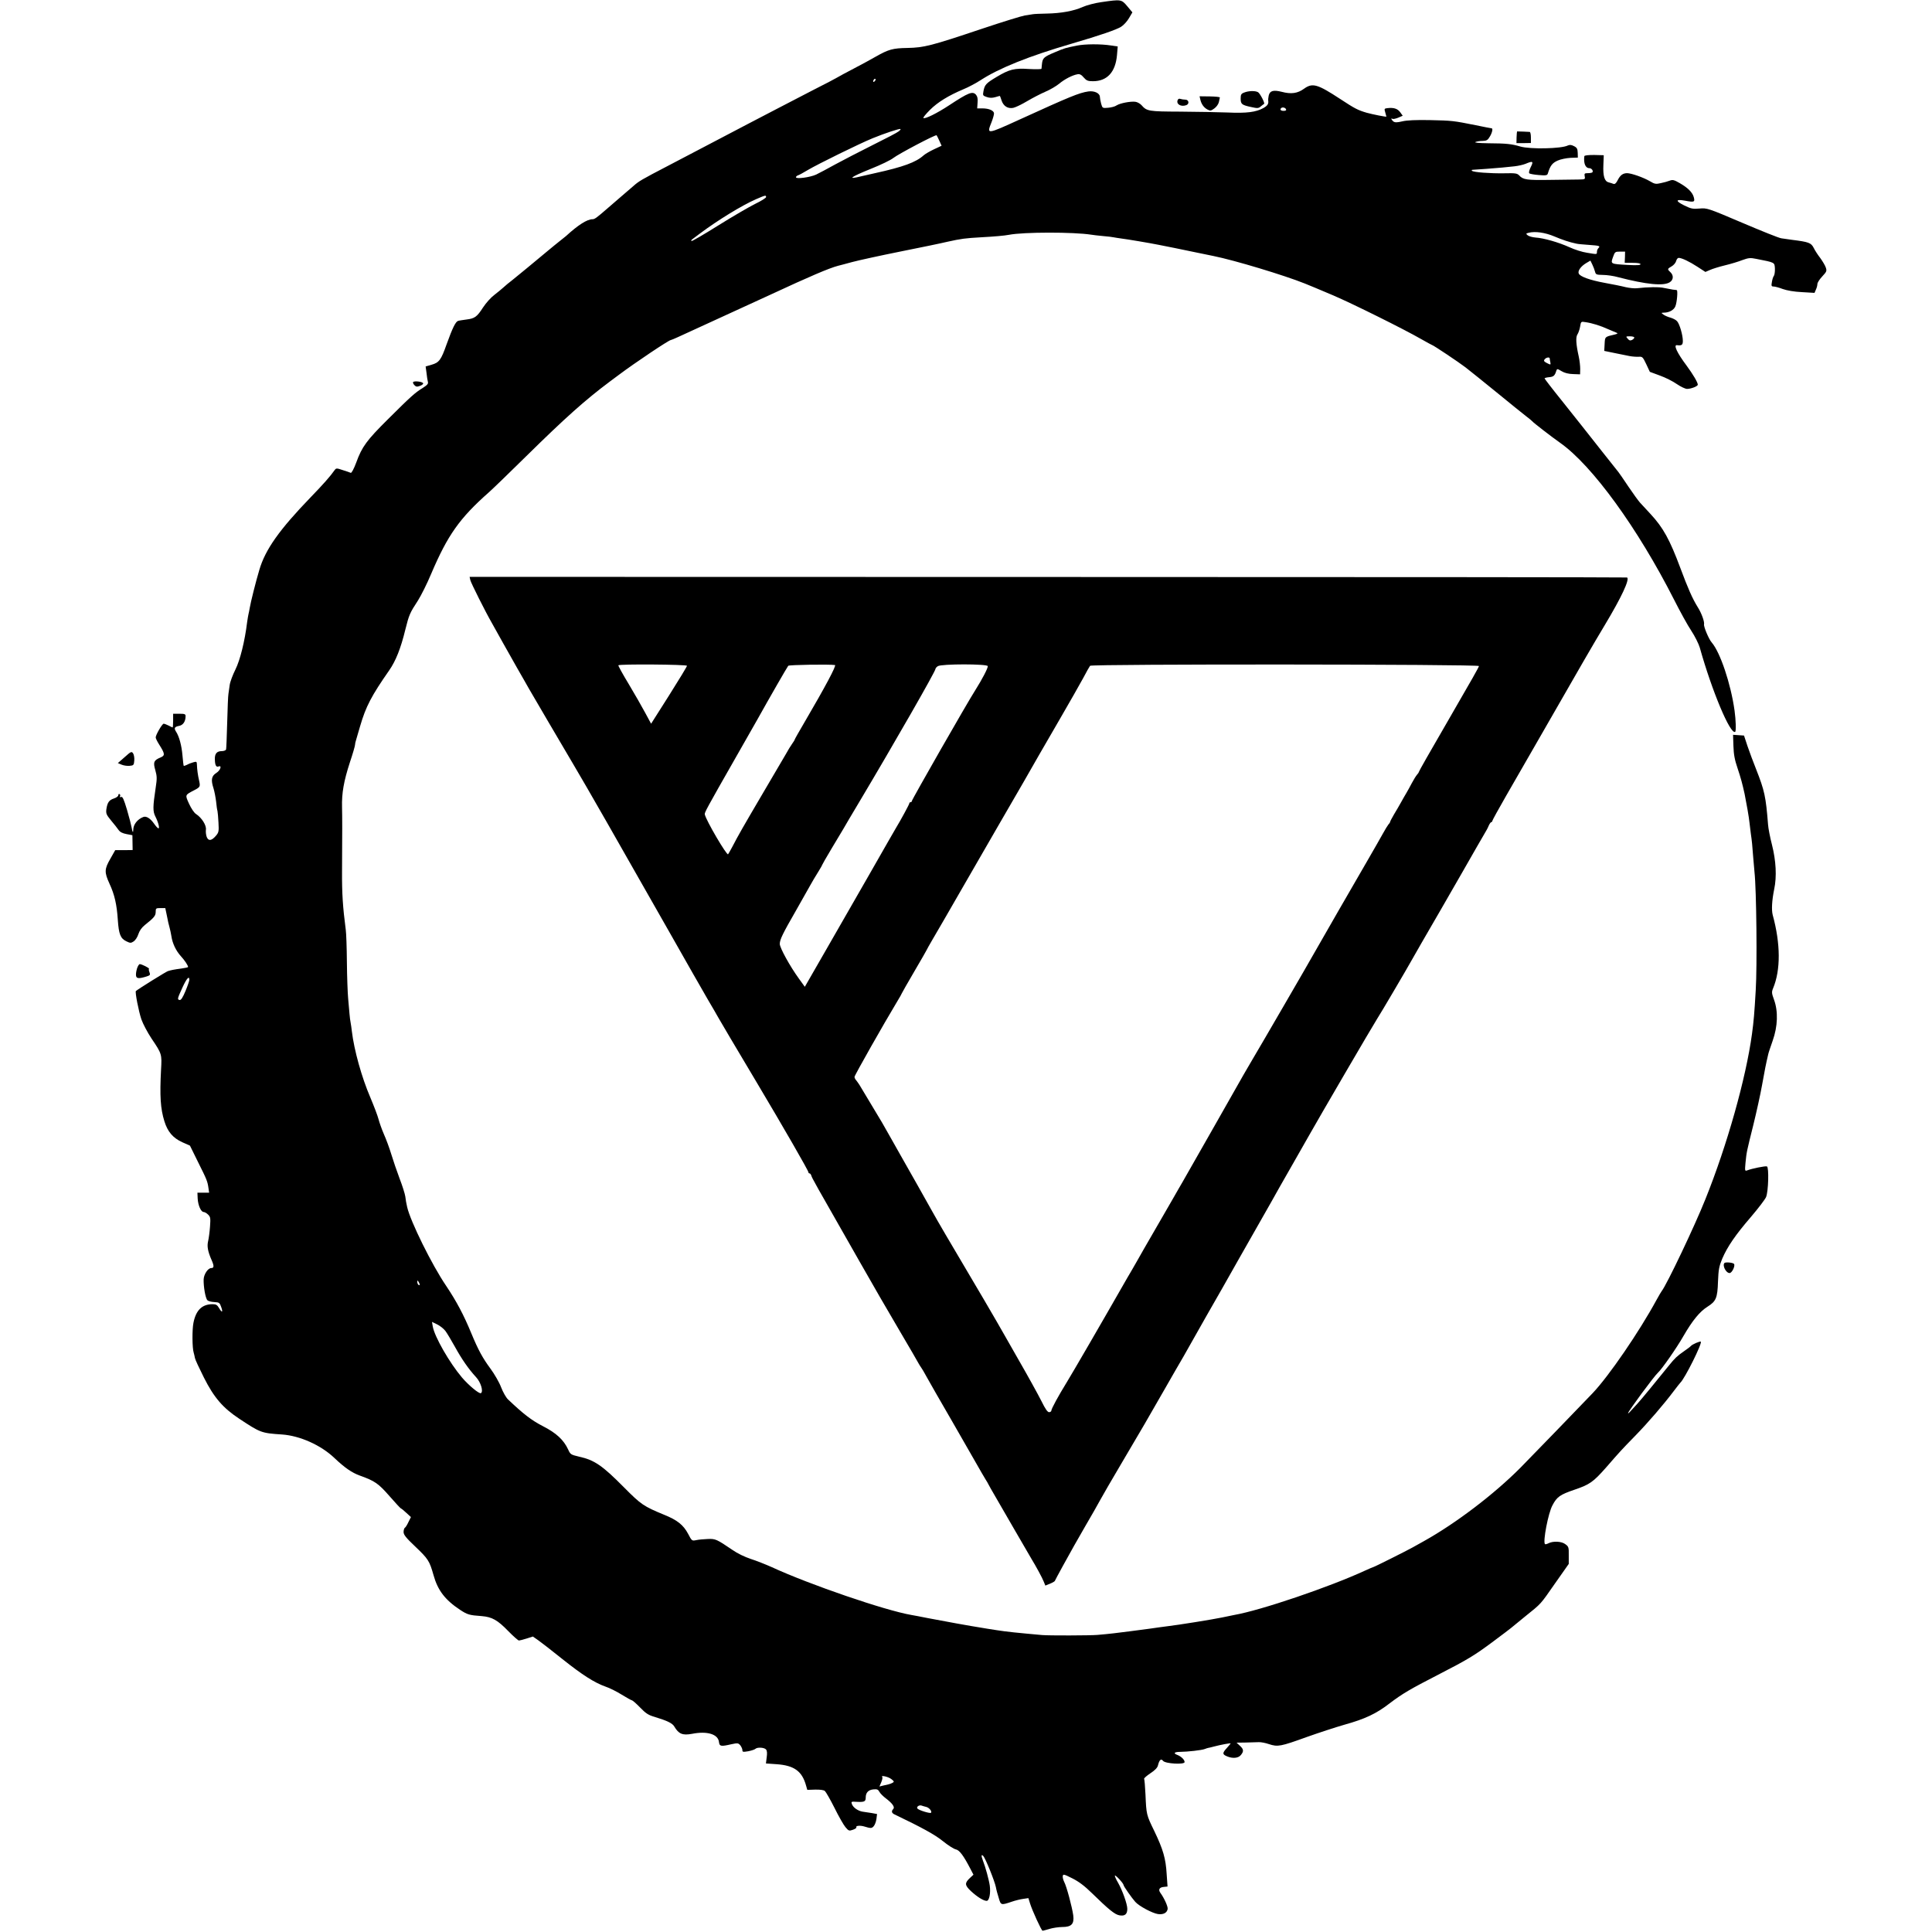 <?xml version="1.0" standalone="no"?>
<!DOCTYPE svg PUBLIC "-//W3C//DTD SVG 20010904//EN"
 "http://www.w3.org/TR/2001/REC-SVG-20010904/DTD/svg10.dtd">
<svg version="1.0" xmlns="http://www.w3.org/2000/svg"
 width="1551pt" height="1551pt" viewBox="0 0 1551 1551"
 preserveAspectRatio="xMidYMid meet">
<g transform="translate(0,1551) scale(0.1,-0.1)"
fill="#000000" stroke="none">
<path d="M8842 15493 c-51 -7 -119 -25 -150 -39 -71 -32 -173 -51 -290 -53
-50 -1 -99 -3 -109 -5 -10 -2 -39 -6 -65 -10 -25 -4 -181 -52 -345 -107 -411
-138 -464 -151 -598 -154 -118 -2 -151 -11 -255 -70 -30 -18 -109 -60 -175
-95 -66 -34 -124 -66 -130 -70 -5 -4 -98 -53 -205 -107 -107 -55 -240 -124
-295 -153 -55 -29 -152 -79 -215 -112 -283 -148 -351 -184 -435 -228 -49 -26
-144 -76 -210 -110 -217 -113 -236 -124 -282 -165 -26 -22 -68 -58 -93 -80
-26 -22 -75 -65 -110 -95 -92 -80 -106 -90 -124 -90 -42 0 -115 -46 -212 -135
-6 -5 -28 -23 -50 -40 -21 -16 -65 -53 -98 -80 -118 -99 -232 -192 -280 -231
-28 -21 -61 -49 -75 -62 -13 -12 -46 -39 -73 -60 -27 -20 -67 -65 -90 -100
-49 -76 -67 -89 -133 -97 -27 -4 -58 -8 -67 -11 -21 -6 -46 -59 -93 -189 -44
-125 -60 -146 -120 -163 l-48 -14 7 -51 c3 -29 8 -61 11 -72 5 -16 -5 -26 -42
-50 -62 -38 -95 -68 -279 -251 -170 -169 -208 -220 -254 -347 -19 -51 -38 -86
-44 -83 -6 3 -35 13 -64 22 -51 17 -53 17 -67 -2 -31 -45 -92 -114 -189 -214
-253 -262 -366 -421 -414 -585 -28 -93 -70 -261 -77 -305 -3 -19 -8 -42 -10
-50 -2 -8 -7 -37 -11 -65 -19 -154 -56 -303 -94 -380 -22 -44 -43 -100 -46
-125 -3 -25 -8 -56 -10 -70 -3 -14 -7 -117 -10 -230 -3 -113 -7 -211 -9 -217
-3 -7 -18 -13 -34 -13 -40 0 -58 -20 -56 -67 1 -47 11 -64 30 -56 29 11 14
-32 -18 -52 -39 -24 -45 -56 -23 -123 8 -26 17 -74 21 -107 3 -33 8 -67 11
-76 2 -9 6 -51 8 -93 4 -69 2 -79 -20 -105 -35 -41 -60 -45 -74 -11 -6 15 -9
42 -7 58 6 35 -33 97 -79 127 -15 9 -39 45 -56 82 -33 73 -34 70 41 109 48 25
50 29 40 75 -11 47 -17 94 -18 131 -1 24 -3 26 -30 18 -15 -4 -38 -13 -50 -20
-13 -6 -24 -10 -26 -8 -2 2 -6 39 -10 83 -7 81 -26 152 -52 192 -18 28 -12 39
27 46 31 7 50 36 50 78 0 16 -7 19 -50 19 l-50 0 0 -55 c0 -30 -2 -55 -4 -55
-2 0 -17 7 -32 15 -16 8 -34 15 -40 15 -12 0 -64 -90 -64 -110 0 -8 13 -34 29
-59 45 -71 47 -86 12 -101 -56 -23 -63 -38 -44 -103 14 -50 14 -68 3 -140 -23
-153 -24 -191 -2 -233 24 -48 35 -94 24 -94 -5 0 -21 17 -36 39 -29 41 -62 62
-86 52 -47 -18 -80 -61 -80 -102 0 -30 -7 -21 -13 17 -3 18 -19 81 -37 142
-26 87 -36 109 -48 104 -10 -3 -13 -1 -8 6 3 6 2 13 -4 17 -5 3 -10 0 -10 -9
0 -8 -16 -20 -35 -26 -40 -13 -53 -33 -61 -87 -4 -34 0 -44 38 -90 24 -28 51
-63 60 -76 12 -17 32 -27 64 -33 l47 -9 1 -60 1 -59 -70 -1 -70 0 -39 -69
c-48 -83 -49 -108 -7 -200 41 -88 59 -168 67 -292 8 -114 21 -148 69 -171 31
-15 36 -15 59 0 14 10 30 35 37 58 9 27 26 52 52 73 74 59 87 74 87 106 0 28
2 30 39 30 l38 0 13 -62 c6 -35 16 -76 21 -93 5 -16 11 -48 15 -70 8 -57 36
-117 76 -161 32 -35 58 -75 58 -87 0 -3 -24 -8 -52 -12 -66 -9 -84 -13 -110
-21 -16 -5 -239 -144 -257 -160 -8 -7 22 -162 44 -227 13 -37 50 -107 82 -155
83 -123 83 -125 76 -249 -11 -211 -5 -313 27 -415 26 -84 69 -134 144 -168
l61 -27 66 -134 c70 -140 75 -152 83 -209 l5 -35 -47 0 -47 0 2 -47 c3 -55 27
-108 48 -108 8 0 24 -9 36 -21 19 -19 20 -29 15 -97 -3 -43 -10 -94 -15 -115
-10 -42 -3 -82 27 -151 22 -49 21 -66 -2 -66 -26 0 -59 -49 -61 -90 -2 -56 14
-152 30 -168 6 -7 31 -14 55 -15 40 -2 44 -5 56 -40 16 -45 6 -48 -18 -7 -14
24 -24 30 -51 30 -85 0 -134 -48 -154 -150 -11 -54 -10 -203 2 -239 3 -11 8
-30 10 -43 2 -13 35 -83 72 -157 81 -161 153 -244 283 -330 171 -113 177 -116
344 -127 143 -10 312 -85 421 -189 82 -78 140 -118 204 -141 120 -43 149 -63
238 -165 47 -54 89 -99 92 -99 3 0 23 -16 43 -35 l37 -34 -20 -40 c-10 -22
-23 -43 -29 -46 -5 -3 -10 -19 -10 -34 0 -22 19 -46 94 -117 104 -99 114 -115
146 -228 34 -123 93 -200 214 -280 58 -38 73 -43 173 -50 83 -7 127 -31 214
-121 40 -41 79 -75 85 -75 6 0 34 7 62 16 l50 16 43 -30 c24 -17 112 -85 194
-151 158 -126 256 -189 346 -221 31 -10 89 -39 129 -64 41 -25 78 -46 83 -46
5 0 35 -26 66 -58 45 -47 67 -61 116 -75 102 -31 143 -51 158 -77 36 -61 67
-73 143 -59 122 24 209 -3 216 -66 4 -35 16 -37 98 -18 52 11 56 11 73 -8 9
-12 17 -29 17 -39 0 -15 5 -16 47 -9 26 5 52 14 57 19 15 15 72 12 86 -5 8
-10 10 -30 5 -63 l-6 -49 86 -6 c141 -10 204 -56 236 -171 l10 -35 63 2 c39 1
69 -3 78 -11 8 -7 43 -67 77 -135 33 -67 73 -137 88 -155 26 -31 30 -32 61
-21 17 6 30 15 27 19 -8 13 27 17 60 8 56 -17 63 -17 79 1 9 10 19 36 22 58
l5 40 -43 8 c-24 4 -56 9 -73 11 -37 6 -76 33 -86 61 -7 20 -5 21 39 18 61 -3
72 2 72 34 0 40 21 62 62 66 29 3 38 -1 48 -20 7 -13 31 -37 54 -54 51 -39 72
-69 57 -84 -17 -17 -13 -33 12 -44 217 -104 322 -161 387 -214 41 -33 88 -63
104 -66 29 -6 62 -51 116 -155 l25 -48 -27 -25 c-45 -42 -44 -59 7 -107 51
-47 101 -78 126 -78 21 0 33 61 25 122 -6 44 -35 151 -55 201 -15 40 -14 54 3
37 17 -18 91 -200 101 -250 3 -19 14 -59 23 -87 17 -59 18 -59 107 -29 26 9
67 19 90 22 l41 6 13 -42 c17 -56 92 -220 101 -220 4 0 29 7 56 15 27 8 73 15
101 15 75 0 98 24 89 94 -9 65 -53 232 -73 269 -8 16 -13 37 -11 47 3 16 10
14 76 -19 52 -26 98 -60 160 -121 133 -130 181 -169 218 -176 44 -8 64 8 64
52 0 39 -40 150 -75 211 -14 23 -25 48 -25 55 0 13 69 -60 70 -75 0 -10 67
-105 94 -135 31 -35 137 -91 182 -98 44 -6 73 10 78 41 3 19 -28 88 -59 130
-18 26 -7 44 29 47 l29 3 -7 100 c-7 125 -29 199 -99 345 -64 131 -64 133 -71
293 -3 65 -8 122 -11 127 -2 4 20 24 50 44 37 24 57 45 61 63 11 45 25 58 41
37 17 -23 173 -32 173 -10 0 19 -27 45 -57 57 -36 13 -27 25 20 25 64 1 173
13 199 23 13 5 25 9 28 9 3 0 24 5 46 11 52 14 134 29 134 25 0 -1 -14 -18
-30 -36 -38 -41 -38 -52 1 -68 45 -19 91 -15 111 11 24 29 23 46 -8 74 l-27
25 74 1 c41 1 88 2 104 3 17 1 54 -6 83 -16 70 -23 92 -19 302 57 96 34 233
79 303 99 165 46 255 88 361 170 104 79 167 116 391 231 237 122 291 154 445
269 74 55 137 103 140 106 3 3 52 43 110 90 139 112 122 94 245 270 l109 155
0 69 c1 64 -1 70 -27 89 -30 24 -100 27 -137 7 -12 -6 -24 -9 -27 -6 -18 18
26 249 60 311 36 69 61 86 178 126 121 41 150 62 250 175 122 140 123 141 238
259 104 107 227 250 306 355 27 36 52 67 55 70 35 32 177 316 164 329 -5 6
-68 -21 -79 -34 -5 -6 -30 -25 -55 -42 -55 -38 -75 -57 -120 -113 -82 -102
-226 -278 -255 -309 -63 -70 -75 -82 -75 -76 0 14 213 302 240 325 28 24 150
198 204 293 74 128 132 198 194 237 68 43 80 69 84 200 4 100 9 124 34 185 42
98 107 192 231 336 58 68 113 140 121 159 19 45 24 240 7 246 -12 5 -121 -17
-159 -32 -18 -7 -19 -3 -13 62 9 89 9 87 63 304 25 102 57 246 70 320 21 119
31 168 49 245 2 12 19 61 36 110 41 115 45 236 11 329 -19 52 -20 62 -8 91 62
148 61 358 -3 591 -10 40 -6 116 12 204 22 103 15 230 -18 360 -15 58 -29 130
-31 160 -18 227 -28 272 -96 445 -22 55 -53 138 -69 185 l-28 85 -44 3 -44 3
3 -90 c2 -67 10 -111 33 -178 26 -77 40 -130 57 -208 14 -69 35 -187 39 -230
3 -27 8 -68 11 -90 8 -53 12 -93 19 -190 4 -44 8 -96 10 -115 16 -144 22 -757
10 -950 -11 -188 -16 -247 -30 -350 -48 -355 -200 -895 -374 -1327 -85 -214
-312 -690 -351 -738 -4 -5 -23 -37 -41 -70 -139 -256 -382 -611 -513 -749
-105 -110 -496 -514 -581 -600 -211 -212 -516 -444 -770 -586 -33 -18 -76 -42
-95 -53 -46 -26 -308 -157 -314 -157 -2 0 -33 -13 -68 -29 -289 -133 -834
-318 -1050 -356 -15 -3 -59 -12 -97 -20 -76 -16 -357 -61 -436 -70 -27 -3 -61
-8 -75 -10 -14 -2 -45 -6 -70 -10 -69 -9 -111 -14 -160 -21 -92 -12 -164 -21
-260 -29 -58 -5 -392 -6 -445 -1 -22 2 -76 7 -120 11 -101 10 -118 11 -180 19
-45 6 -71 10 -140 21 -11 2 -38 6 -60 10 -55 8 -299 52 -417 75 -54 11 -113
22 -131 25 -211 36 -820 245 -1121 384 -49 22 -125 52 -169 66 -48 16 -107 44
-148 73 -124 84 -135 90 -197 87 -31 -1 -73 -5 -92 -9 -35 -7 -36 -7 -66 51
-38 71 -87 110 -191 152 -167 69 -186 82 -323 220 -174 176 -238 220 -361 247
-67 16 -70 18 -88 58 -36 77 -95 132 -203 187 -91 47 -156 97 -280 215 -15 14
-40 58 -55 97 -15 40 -54 107 -85 149 -63 85 -99 151 -154 284 -61 148 -119
257 -202 381 -115 169 -287 518 -313 632 -6 25 -13 63 -15 85 -3 21 -23 86
-46 145 -22 58 -52 147 -67 196 -15 50 -42 122 -59 160 -17 39 -36 93 -43 120
-7 28 -37 106 -66 175 -69 160 -130 379 -148 530 -3 25 -7 56 -10 70 -3 14 -7
45 -9 70 -2 25 -7 81 -11 125 -4 44 -9 175 -10 290 -1 116 -5 233 -9 260 -24
185 -31 290 -30 470 2 330 2 429 0 515 -3 113 14 209 63 360 23 68 41 131 41
139 0 8 4 28 10 45 5 17 19 65 31 106 46 158 91 244 234 449 52 75 92 174 129
326 30 120 36 134 102 235 24 38 72 133 105 212 133 313 229 448 464 656 33
29 168 160 300 290 311 306 473 451 671 599 16 12 49 36 74 55 128 96 400 278
415 278 3 0 30 11 58 24 29 13 192 88 362 166 171 78 339 156 375 172 327 152
476 215 547 234 10 2 61 16 113 30 52 14 226 52 385 84 160 32 331 67 380 79
113 25 146 29 270 36 110 6 189 13 225 20 118 23 520 23 660 1 14 -3 57 -7 95
-11 39 -3 77 -8 85 -10 8 -2 37 -6 64 -10 43 -5 226 -36 296 -50 74 -14 179
-36 295 -60 72 -15 137 -28 146 -30 169 -34 567 -154 734 -221 69 -28 76 -31
225 -94 155 -66 570 -272 709 -352 46 -26 86 -48 88 -48 8 0 212 -136 268
-179 33 -25 145 -116 250 -201 104 -85 210 -171 235 -190 25 -19 47 -37 50
-41 9 -12 154 -124 225 -174 258 -182 623 -685 915 -1260 47 -93 109 -206 138
-249 29 -44 59 -105 68 -135 97 -347 245 -700 284 -676 8 5 6 92 -5 171 -30
215 -115 467 -183 546 -23 25 -66 128 -62 146 5 20 -20 90 -50 137 -43 69 -79
151 -140 315 -85 228 -138 324 -238 432 -32 35 -71 77 -86 93 -15 17 -57 75
-94 130 -37 55 -72 107 -79 115 -12 14 -236 298 -292 369 -14 18 -88 111 -163
205 -76 94 -137 174 -138 178 0 4 16 8 36 10 36 3 46 12 58 51 6 18 8 18 43
-3 23 -14 55 -22 92 -23 l56 -2 1 44 c0 24 -5 69 -12 100 -22 98 -25 155 -10
177 7 10 17 38 21 61 7 42 7 43 43 37 55 -8 122 -29 183 -57 30 -13 61 -26 69
-29 10 -4 4 -8 -15 -13 -82 -19 -80 -17 -83 -77 l-3 -55 63 -13 c88 -18 88
-18 138 -28 25 -5 59 -7 76 -6 29 2 33 -2 60 -59 l29 -62 81 -30 c45 -16 106
-47 137 -69 31 -21 67 -38 81 -38 32 0 86 21 86 34 0 18 -39 84 -90 153 -77
103 -107 168 -77 164 38 -5 47 2 47 34 0 47 -26 136 -46 158 -9 11 -33 23 -53
29 -20 5 -45 16 -56 24 -20 15 -20 15 1 16 44 0 82 21 94 51 13 31 21 128 11
130 -3 1 -17 3 -31 4 -14 2 -45 8 -69 13 -40 10 -133 8 -221 -2 -19 -2 -60 2
-90 9 -30 8 -105 23 -166 34 -120 22 -201 51 -210 76 -9 21 18 58 60 83 l34
20 15 -31 c9 -18 18 -43 22 -58 6 -23 11 -25 63 -26 32 0 87 -8 122 -18 227
-59 367 -73 416 -40 29 19 31 55 4 80 -26 24 -25 27 10 47 16 9 32 28 36 42 3
14 13 26 20 26 25 0 86 -29 152 -72 l63 -41 37 16 c20 9 74 26 120 37 46 11
109 30 139 42 50 18 64 20 112 10 152 -30 147 -27 150 -78 1 -25 -3 -51 -8
-58 -6 -7 -13 -29 -16 -49 -6 -32 -4 -37 14 -37 11 0 44 -9 73 -20 34 -12 90
-22 154 -25 l101 -6 11 26 c7 14 12 35 12 45 0 11 18 39 39 61 36 39 38 44 28
73 -6 17 -26 50 -44 75 -19 24 -43 61 -53 82 -21 40 -39 47 -175 64 -27 4 -65
9 -84 12 -19 2 -160 59 -315 125 -277 118 -282 119 -342 114 -53 -5 -68 -2
-123 25 -73 36 -70 52 7 38 73 -14 80 -11 70 27 -10 39 -47 76 -113 114 -45
26 -57 29 -80 20 -15 -6 -47 -15 -72 -20 -39 -9 -49 -8 -87 15 -53 31 -150 65
-185 65 -33 -1 -54 -16 -75 -58 -12 -23 -22 -32 -33 -28 -8 3 -25 9 -38 12
-34 8 -47 50 -43 140 l3 78 -77 2 c-49 0 -78 -3 -79 -10 -7 -58 9 -96 41 -96
18 0 34 -23 23 -34 -4 -3 -20 -6 -36 -6 -26 0 -29 -3 -25 -25 5 -24 3 -25 -46
-26 -28 0 -132 -2 -231 -3 -186 -3 -217 1 -248 35 -17 18 -30 20 -120 18 -112
-2 -248 8 -260 20 -4 4 -2 8 5 8 29 1 196 14 238 18 25 3 69 7 98 10 29 3 69
12 89 20 59 25 66 21 42 -26 -12 -24 -17 -45 -12 -50 5 -5 39 -11 76 -14 58
-5 68 -3 73 12 19 63 36 85 79 104 24 11 70 20 103 22 l59 2 -1 38 c-1 32 -6
42 -30 54 -21 11 -34 12 -50 5 -52 -26 -302 -31 -381 -8 -71 21 -114 25 -255
26 -79 1 -118 5 -105 10 11 5 37 9 58 9 31 1 41 6 57 34 19 30 27 67 15 67 -3
0 -61 11 -128 25 -180 36 -188 37 -368 41 -111 2 -184 -1 -221 -10 -43 -10
-59 -10 -72 -1 -16 13 -23 31 -7 21 5 -3 25 1 45 9 l37 16 -20 28 c-21 29 -52
39 -103 33 -25 -3 -26 -5 -17 -35 5 -18 9 -32 9 -33 0 -4 -112 18 -158 31 -72
21 -96 34 -212 110 -183 120 -223 132 -291 83 -52 -38 -104 -45 -179 -25 -68
17 -96 9 -105 -31 -3 -16 -5 -33 -4 -38 5 -27 -5 -42 -38 -61 -59 -33 -134
-43 -288 -36 -77 3 -248 6 -380 7 -255 1 -268 3 -311 52 -11 12 -33 25 -49 27
-39 5 -123 -11 -151 -29 -12 -9 -43 -17 -68 -19 -45 -4 -46 -3 -56 33 -5 20
-10 45 -10 54 0 30 -45 51 -93 44 -74 -11 -147 -41 -546 -223 -272 -124 -271
-124 -231 -24 11 28 20 60 20 70 0 23 -40 41 -93 41 l-42 0 3 46 c3 32 -1 50
-13 64 -27 30 -60 17 -215 -85 -97 -64 -196 -113 -207 -102 -3 4 21 33 53 65
62 62 149 115 267 165 40 16 101 49 137 72 150 98 392 195 735 295 229 67 356
111 395 135 21 13 49 44 64 70 l27 46 -41 49 c-47 56 -50 56 -208 33z m-1820
-635 c-7 -7 -12 -8 -12 -2 0 14 12 26 19 19 2 -3 -1 -11 -7 -17z m3302 -225
c4 -9 -3 -13 -19 -13 -23 0 -32 10 -20 22 10 10 34 4 39 -9z m-3110 -178 c-10
-9 -104 -58 -209 -110 -104 -52 -239 -122 -300 -155 -60 -34 -130 -70 -154
-82 -49 -22 -161 -37 -161 -21 0 6 8 13 18 16 9 3 44 22 77 42 79 47 419 214
520 255 95 39 218 80 224 74 3 -2 -4 -11 -15 -19z m327 -75 l18 -40 -62 -29
c-34 -16 -71 -38 -82 -48 -62 -56 -163 -93 -390 -143 -49 -11 -99 -22 -110
-25 -119 -30 -89 -7 77 60 78 31 159 70 180 87 41 32 340 190 347 182 2 -2 12
-22 22 -44z m-1391 -452 c0 -7 -40 -32 -88 -55 -48 -24 -181 -101 -296 -173
-115 -72 -211 -128 -215 -125 -3 3 -1 9 5 13 5 4 34 25 64 48 142 106 337 226
450 275 74 32 80 34 80 17z m6328 -316 c66 -28 120 -46 177 -58 11 -3 56 -7
100 -10 87 -6 94 -9 77 -26 -7 -7 -12 -20 -12 -30 0 -21 3 -21 -80 -7 -36 5
-99 25 -140 44 -88 40 -208 74 -273 78 -25 2 -53 10 -63 18 -15 13 -15 14 7
20 53 14 134 2 207 -29z m567 -167 l-2 -45 64 0 c40 0 63 -4 63 -11 0 -8 -30
-10 -103 -6 -139 8 -138 7 -118 63 15 42 17 44 56 44 l41 0 -1 -45z m75 -645
c0 -5 -8 -14 -18 -19 -14 -7 -23 -5 -35 10 -16 18 -16 19 18 19 19 0 35 -4 35
-10z m-679 -167 c0 -5 2 -18 5 -31 4 -22 3 -22 -27 -7 -25 13 -28 19 -18 31
12 15 38 19 40 7z m-10921 -4989 c0 -8 -14 -49 -31 -90 -22 -53 -36 -74 -47
-72 -20 4 -19 9 23 101 33 72 55 97 55 61z m1850 -2447 c0 -5 -4 -5 -10 -2 -5
3 -10 14 -10 23 0 15 2 15 10 2 5 -8 10 -19 10 -23z m205 -371 c13 -17 47 -74
76 -126 56 -102 111 -181 171 -246 38 -41 60 -115 39 -128 -13 -9 -98 62 -152
125 -100 118 -221 328 -235 411 l-6 36 41 -20 c23 -11 53 -35 66 -52z m3580
-3598 c23 -18 25 -22 11 -30 -9 -5 -24 -11 -34 -13 -9 -2 -29 -6 -44 -10 l-28
-7 15 35 c8 19 11 37 8 41 -17 17 48 3 72 -16z m281 -224 c24 -6 48 -36 38
-47 -8 -7 -94 19 -108 33 -13 13 12 32 32 25 8 -3 25 -8 38 -11z"/>
<path d="M8645 15144 c-93 -19 -98 -20 -178 -54 -86 -36 -97 -46 -102 -92 -2
-18 -4 -36 -4 -40 -1 -4 -45 -5 -98 -2 -120 8 -159 -2 -263 -64 -85 -51 -95
-62 -105 -115 -6 -33 -5 -35 27 -46 23 -8 44 -8 68 -1 19 6 36 10 37 10 1 0 7
-16 13 -35 15 -47 50 -69 94 -61 18 4 69 28 112 54 44 26 110 60 147 76 38 16
87 45 110 64 43 36 106 69 148 76 17 3 31 -4 49 -26 22 -25 33 -30 74 -30 114
0 181 73 193 209 l6 70 -54 8 c-84 13 -208 12 -274 -1z"/>
<path d="M9988 14767 c-24 -9 -28 -17 -28 -48 0 -45 9 -52 83 -68 53 -12 61
-11 80 6 12 10 23 18 25 19 9 4 -33 86 -49 94 -23 13 -76 11 -111 -3z"/>
<path d="M9636 14711 c9 -38 28 -64 57 -80 23 -12 29 -11 55 8 17 12 33 34 37
51 4 16 7 33 8 37 1 5 -35 8 -80 9 l-83 1 6 -26z"/>
<path d="M9454 14706 c-13 -33 28 -56 70 -40 26 10 20 44 -8 44 -13 0 -31 3
-40 6 -10 4 -18 0 -22 -10z"/>
<path d="M12179 14455 c-1 0 -3 -21 -4 -47 l-1 -47 58 0 58 1 0 44 c0 24 -4
45 -10 45 -7 1 -86 4 -101 4z"/>
<path d="M3317 12443 c-4 -3 0 -14 9 -24 13 -14 21 -16 45 -7 17 6 28 15 26
21 -4 13 -70 21 -80 10z"/>
<path d="M3776 10852 c6 -24 119 -250 173 -344 39 -70 58 -103 91 -163 18 -33
68 -121 110 -195 43 -74 86 -151 97 -170 33 -58 260 -444 358 -610 96 -161
359 -621 770 -1345 131 -231 268 -472 305 -535 37 -63 77 -131 87 -150 33 -58
117 -199 308 -520 215 -361 415 -708 415 -721 0 -5 4 -9 9 -9 5 0 11 -8 14
-17 7 -23 17 -41 389 -693 175 -306 151 -265 322 -557 77 -131 145 -247 150
-258 6 -11 16 -27 22 -35 6 -8 25 -40 41 -70 16 -30 108 -190 203 -354 95
-165 181 -315 191 -333 45 -79 63 -110 80 -138 11 -16 22 -37 26 -45 4 -8 28
-51 54 -95 25 -44 97 -168 159 -275 62 -107 120 -207 129 -222 39 -64 89 -156
100 -185 l13 -32 37 15 c20 8 37 18 39 22 3 9 118 219 157 287 16 28 53 93 83
145 71 123 89 153 125 219 34 62 72 126 177 305 89 150 85 144 133 226 21 36
42 72 47 80 9 15 144 249 164 285 28 49 138 241 147 255 11 19 94 165 185 327
15 26 72 126 127 222 55 97 111 196 125 221 14 25 79 140 145 255 115 202 148
260 189 334 11 19 63 111 117 205 54 94 109 191 123 216 73 130 504 869 543
930 29 44 244 410 277 470 14 25 50 88 80 140 131 226 174 300 326 565 88 155
170 296 181 315 12 19 27 47 33 63 7 15 16 27 20 27 4 0 8 4 8 9 0 5 50 96
111 202 62 107 182 316 267 464 336 586 429 747 527 910 132 220 200 365 177
379 -4 2 -2096 4 -4650 4 l-4642 1 6 -27z m1739 -687 c0 -6 -65 -113 -144
-238 l-144 -227 -47 87 c-26 49 -86 153 -133 232 -48 79 -85 147 -83 150 7 11
551 7 551 -4z m1188 6 c14 -2 -77 -173 -245 -460 -43 -73 -78 -135 -78 -138 0
-3 -9 -18 -20 -33 -11 -15 -35 -54 -53 -87 -19 -32 -102 -173 -185 -315 -155
-264 -195 -333 -244 -428 -16 -30 -31 -56 -33 -58 -11 -11 -176 270 -187 320
-3 14 10 39 252 463 75 132 151 265 168 295 97 174 242 426 250 435 6 8 331
13 375 6z m1227 -9 c0 -19 -46 -106 -100 -192 -65 -101 -510 -880 -510 -891 0
-5 -4 -9 -10 -9 -5 0 -10 -4 -10 -9 0 -8 -70 -137 -109 -201 -5 -8 -101 -175
-212 -370 -112 -195 -274 -478 -361 -629 l-157 -273 -47 65 c-72 99 -154 248
-154 279 0 35 23 82 130 268 45 80 96 170 113 200 17 30 45 79 64 108 18 29
33 55 33 58 0 2 34 62 76 132 42 70 84 141 94 157 9 17 68 116 130 220 286
480 610 1046 610 1065 0 5 8 15 19 22 27 19 401 19 401 0z m3943 1 c-2 -11
-57 -108 -225 -398 -174 -300 -258 -448 -258 -453 0 -3 -6 -13 -14 -21 -8 -9
-26 -38 -41 -66 -14 -27 -34 -63 -44 -80 -10 -16 -29 -50 -43 -75 -14 -25 -39
-69 -57 -98 -17 -29 -31 -56 -31 -59 0 -4 -6 -14 -14 -22 -7 -9 -28 -43 -46
-76 -18 -33 -72 -127 -120 -210 -98 -168 -389 -674 -429 -745 -41 -74 -441
-763 -495 -853 -26 -45 -60 -102 -74 -127 -40 -72 -473 -832 -492 -865 -10
-16 -42 -73 -72 -125 -30 -52 -99 -171 -153 -265 -54 -93 -114 -197 -132 -230
-19 -33 -38 -67 -43 -75 -5 -8 -24 -40 -41 -70 -216 -378 -435 -755 -484 -835
-69 -112 -125 -215 -125 -230 0 -6 -8 -11 -17 -12 -13 -1 -31 25 -63 90 -25
50 -110 204 -189 341 -78 138 -155 271 -169 296 -14 25 -60 104 -102 175 -331
560 -360 610 -416 710 -24 44 -207 368 -254 450 -9 17 -45 80 -79 140 -34 61
-66 117 -71 125 -27 44 -168 279 -180 300 -8 13 -21 30 -27 38 -7 7 -13 19
-13 27 0 12 240 435 342 604 21 34 38 65 38 67 0 2 45 81 100 175 55 94 100
172 100 174 0 2 21 39 46 82 26 43 133 229 239 413 106 184 241 418 300 520
128 220 282 487 317 550 14 25 88 153 165 285 77 132 161 281 188 330 26 50
52 95 56 100 11 15 3125 13 3122 -2z"/>
<path d="M1001 9432 l-55 -48 31 -13 c17 -7 46 -11 64 -9 32 3 34 6 37 43 2
22 -3 48 -10 58 -12 16 -17 14 -67 -31z"/>
<path d="M1100 7735 c-6 -19 -10 -45 -8 -57 3 -25 23 -26 85 -7 28 9 31 13 23
34 -5 12 -7 25 -4 28 5 5 -58 37 -74 37 -6 0 -16 -16 -22 -35z"/>
<path d="M13844 5371 c-19 -20 12 -81 41 -81 20 0 48 61 35 74 -11 11 -67 15
-76 7z"/>
</g>
</svg>
